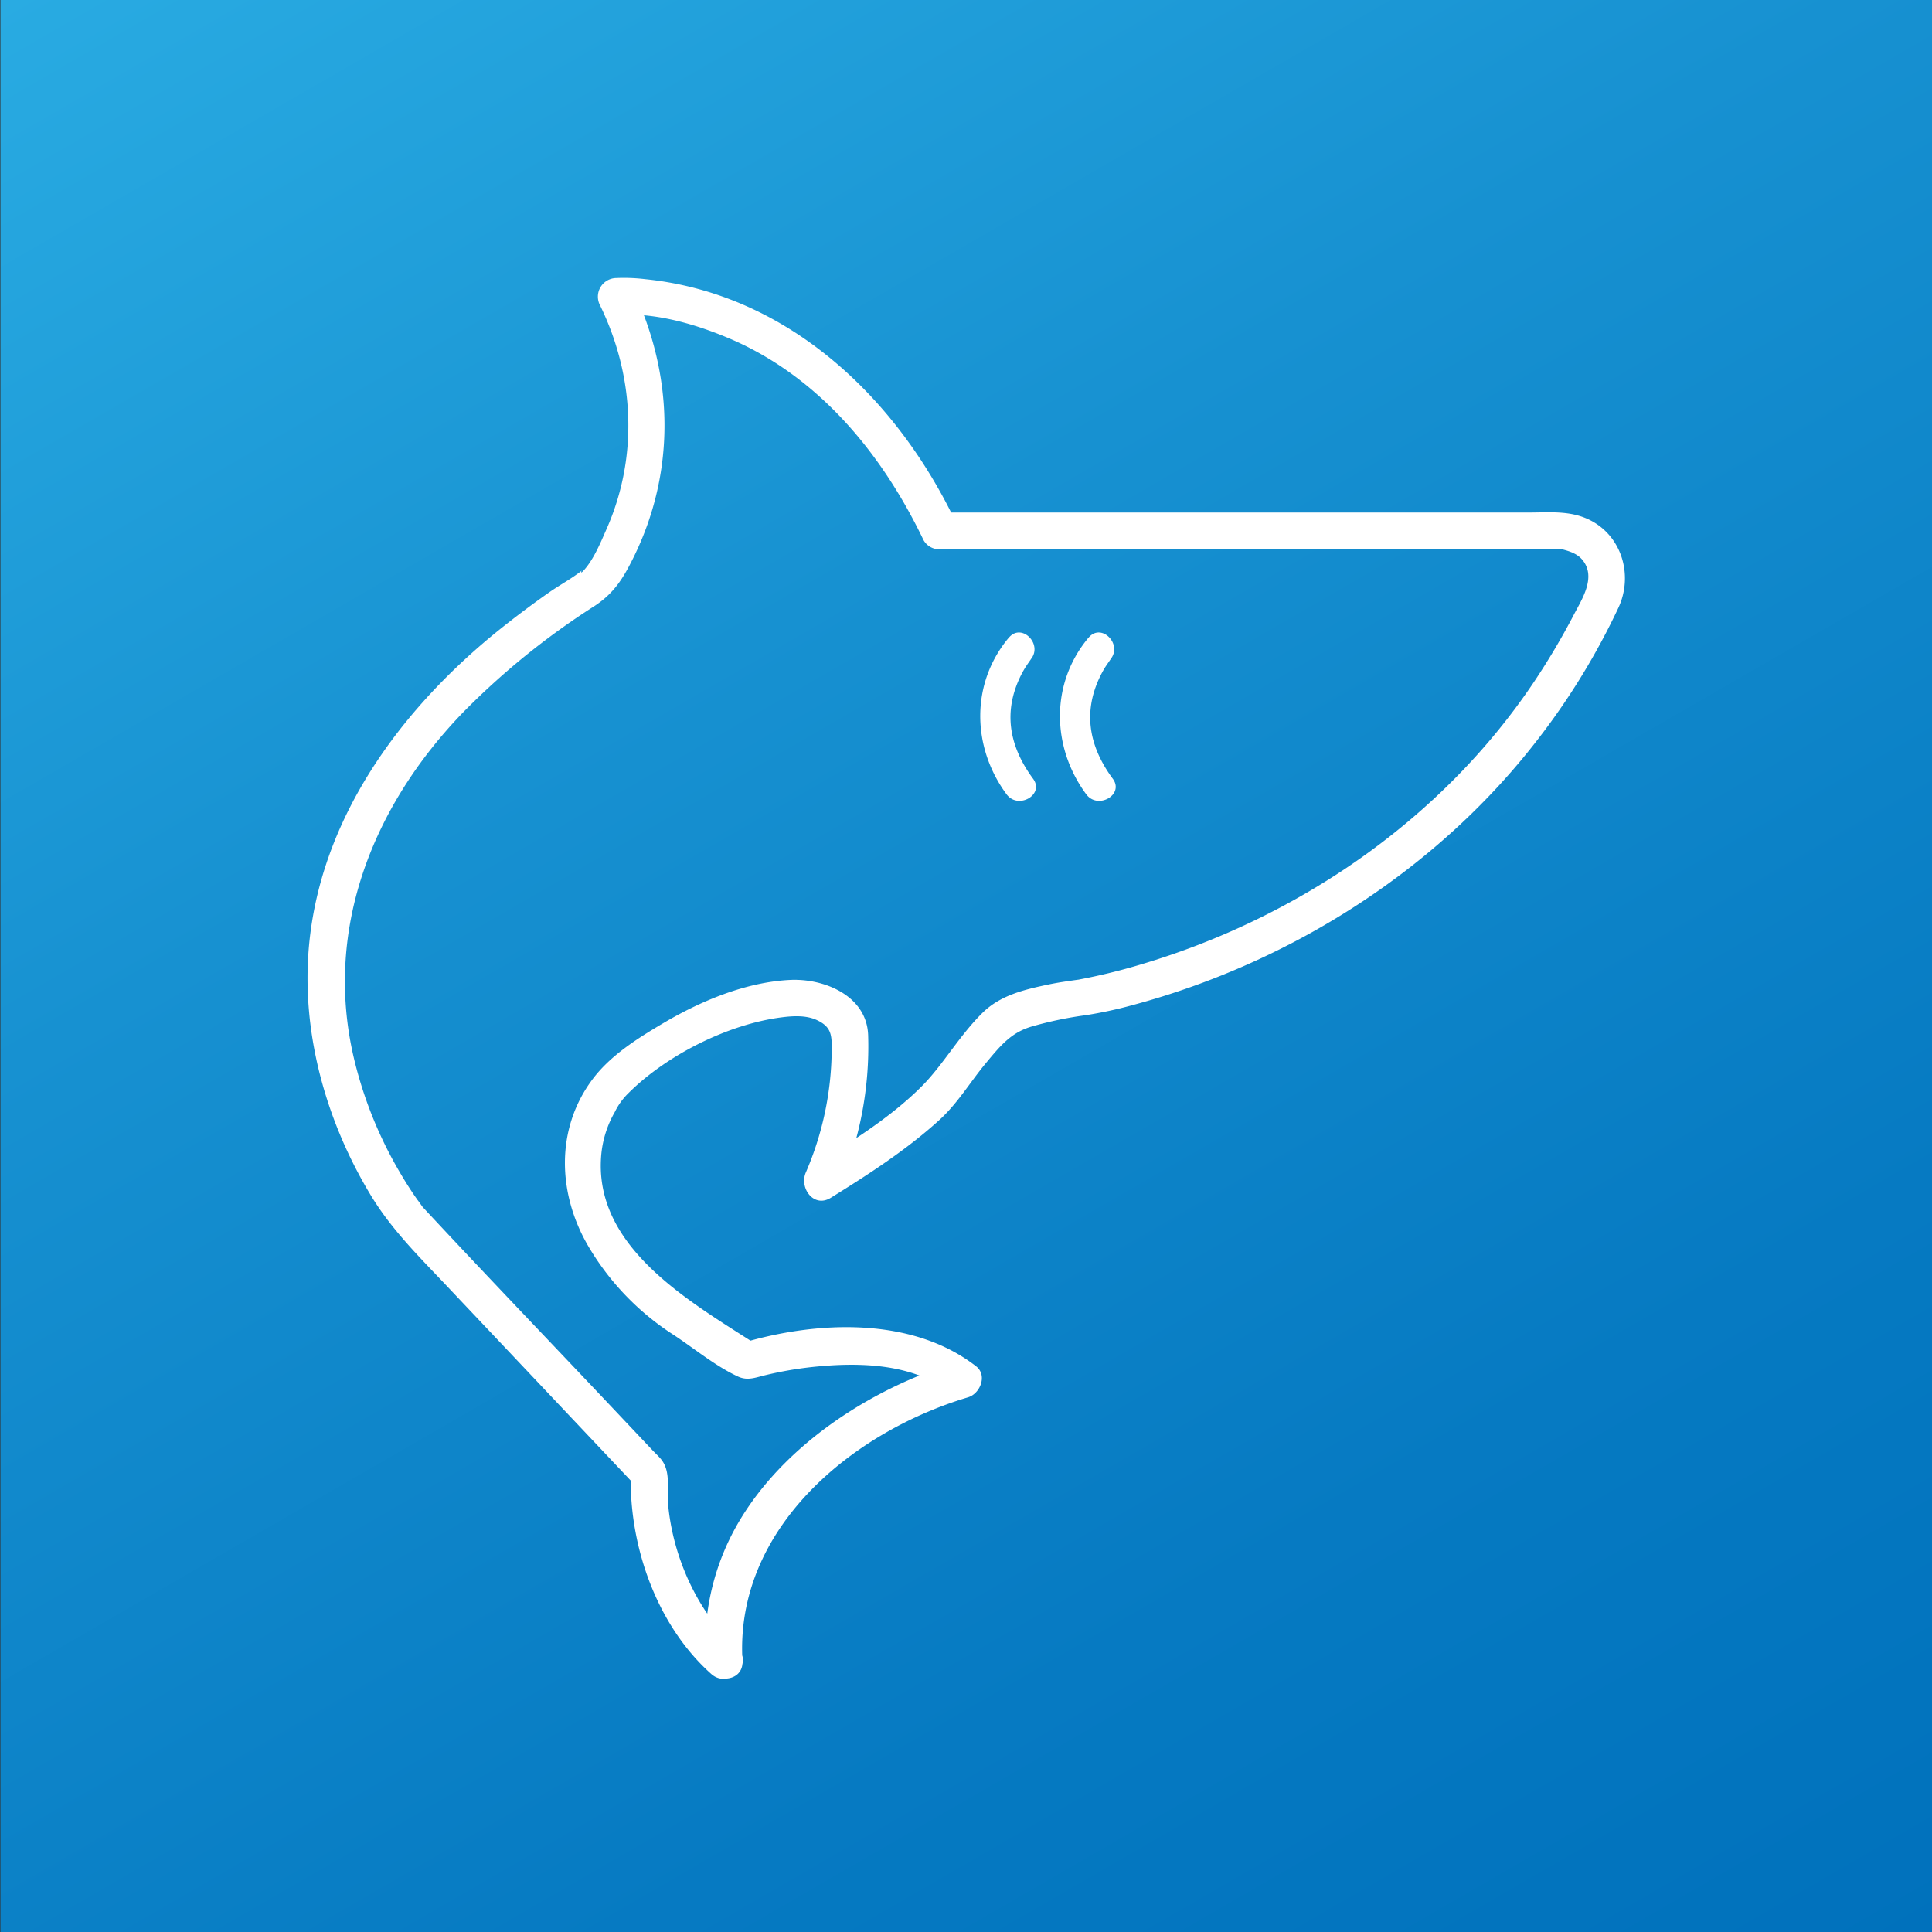 <svg id="f28cbf66-29c0-4b98-86eb-ebd477c3dd8a" data-name="Calque 1" xmlns="http://www.w3.org/2000/svg" xmlns:xlink="http://www.w3.org/1999/xlink" viewBox="0 0 500 500"><rect x="0" y="0" width="500" height="500" fill="#333333" stroke="none"/><defs><style>.e6db6091-33e2-4551-b1a4-ff1bb5b0b904{fill:url(#e6cf63f9-369f-4e1a-9097-9d996bc72fee);}.b3fb107a-0076-4d85-83de-242d48114e1c{fill:#fff;}</style><linearGradient id="e6cf63f9-369f-4e1a-9097-9d996bc72fee" x1="78.7" y1="-45.48" x2="421.51" y2="548.27" gradientUnits="userSpaceOnUse"><stop offset="0" stop-color="#29abe2"/><stop offset="0.35" stop-color="#1791d1"/><stop offset="0.75" stop-color="#067ac2"/><stop offset="1" stop-color="#0071bc"/></linearGradient></defs><rect class="e6db6091-33e2-4551-b1a4-ff1bb5b0b904" x="0.11" y="-0.11" width="500" height="503"/><path class="b3fb107a-0076-4d85-83de-242d48114e1c" d="M190.75,426.47c-10.3-9.18-16.7-23.81-17.86-37.34-.32-3.82.75-8.22-1.72-11.37-.65-.83-1.48-1.57-2.21-2.34l-10.54-11.16c-16.32-17.28-32.8-34.43-49-51.85-.74-.8.28.37.16.22-.54-.7-1-1.42-1.56-2.14-1.86-2.62-3.56-5.36-5.16-8.15a106.81,106.81,0,0,1-11.35-28.83c-7.7-33.22,5.08-65.06,28.26-89.07a193.6,193.6,0,0,1,34-27.55c5.16-3.36,7.53-7.24,10.24-12.74,11-22.41,10.37-47.48-.5-69.83l-4.11,7.16c9.54-.62,19.38,2,28.41,5.72,23.68,9.71,40.38,30,51.21,52.6a4.7,4.7,0,0,0,4.11,2.36H383.53c6.84,0,13.69,0,20.54,0,1.46,0-1.25-.4.23,0,2,.52,4,1.16,5.34,2.87,3.46,4.43-.21,10-2.35,14.09A186.19,186.19,0,0,1,397,176.47c-23.82,35.56-60.93,61-101.75,73.13a156,156,0,0,1-15.93,3.89c-1.66.31.22,0-.37.06-2.55.36-5.09.71-7.62,1.24-6.18,1.3-12.35,2.75-16.95,7.22-6.13,6-10.28,13.55-15.83,19.12-8.23,8.24-18.51,14.52-28.31,20.65l6.51,6.52a92,92,0,0,0,7.92-40.51c-.43-10.14-11.45-14.67-20.38-14.18-11.46.62-23,5.47-32.79,11.27-6.59,3.91-13.62,8.31-18.25,14.56-9.5,12.81-8.93,29.39-1.1,42.9a68.53,68.53,0,0,0,21.66,22.79c5.55,3.59,11.2,8.36,17.2,11.13,2.5,1.15,4.58.22,7.05-.36a95.7,95.7,0,0,1,12.1-2.11c11.86-1.26,25.89-1.07,35.75,6.6l2.1-7.95c-23.28,6.94-47.56,22.94-58.73,44.94a63.1,63.1,0,0,0-6.65,32.45c.35,6.1,9.88,6.14,9.52,0-2-34.18,28.21-59.2,58.39-68.21,3.09-.92,5.07-5.65,2.1-8-16.58-12.91-41.15-11.8-60.45-6.08l3.67.48c-17.28-11.18-42.72-25.34-40.21-49.64a27.1,27.1,0,0,1,3.46-10.59,17.44,17.44,0,0,1,3.54-4.9c9.85-9.81,25.69-17.81,39.59-19.6,2.87-.37,6.24-.59,9,.63,4,1.8,4.05,4,4,8a81.29,81.29,0,0,1-6.7,31.53c-1.73,4,2.06,9.3,6.51,6.51,9.66-6,19.45-12.3,27.94-20,4.84-4.38,7.94-9.73,12.06-14.71,3.9-4.71,6.62-8,11.89-9.57a95.45,95.45,0,0,1,14-2.94A110.94,110.94,0,0,0,293,260.15c41.25-11.06,79.34-35.29,105.36-69.29a181.7,181.7,0,0,0,20.48-33.57c3.85-8.26,1-18.42-7.28-22.65-5.1-2.6-10.5-2-16-2H243.2l4.11,2.36C231.87,102.72,203.76,76,167,72.25a46.48,46.48,0,0,0-7.55-.29,4.82,4.82,0,0,0-4.11,7.16c8.88,18.28,9.88,39.17,1.61,57.85-1.55,3.5-3.41,8.1-6.13,10.91-.57.59-.47,0-.23-.23-2.59,2.06-5.66,3.7-8.39,5.6q-7.49,5.24-14.55,11c-26,21.43-46.69,50.81-48,85.45-.75,20.68,5.43,41.43,16,59.12,5.46,9.19,12.64,16.22,20,24l49,51.85-1.4-3.36c-.51,18.58,6.62,39.25,20.81,51.9C188.57,437.27,195.33,430.56,190.75,426.47Z"/><path class="b3fb107a-0076-4d85-83de-242d48114e1c" d="M261.1,165c-9.93,11.82-9.63,28.34-.62,40.54,3,4.09,9.93.12,6.88-4-4.94-6.69-7.31-14.18-4.9-22.34a27.38,27.38,0,0,1,2.85-6.4c.44-.72,1.77-2.55,1.43-2.14,3.27-3.91-2.34-9.58-5.64-5.64Z"/><path class="b3fb107a-0076-4d85-83de-242d48114e1c" d="M281.73,165c-9.93,11.82-9.63,28.34-.63,40.54,3,4.09,9.94.12,6.89-4-4.94-6.69-7.31-14.18-4.9-22.34a27.38,27.38,0,0,1,2.85-6.4c.44-.72,1.77-2.55,1.42-2.14,3.28-3.91-2.33-9.58-5.63-5.64Z"/></svg>
